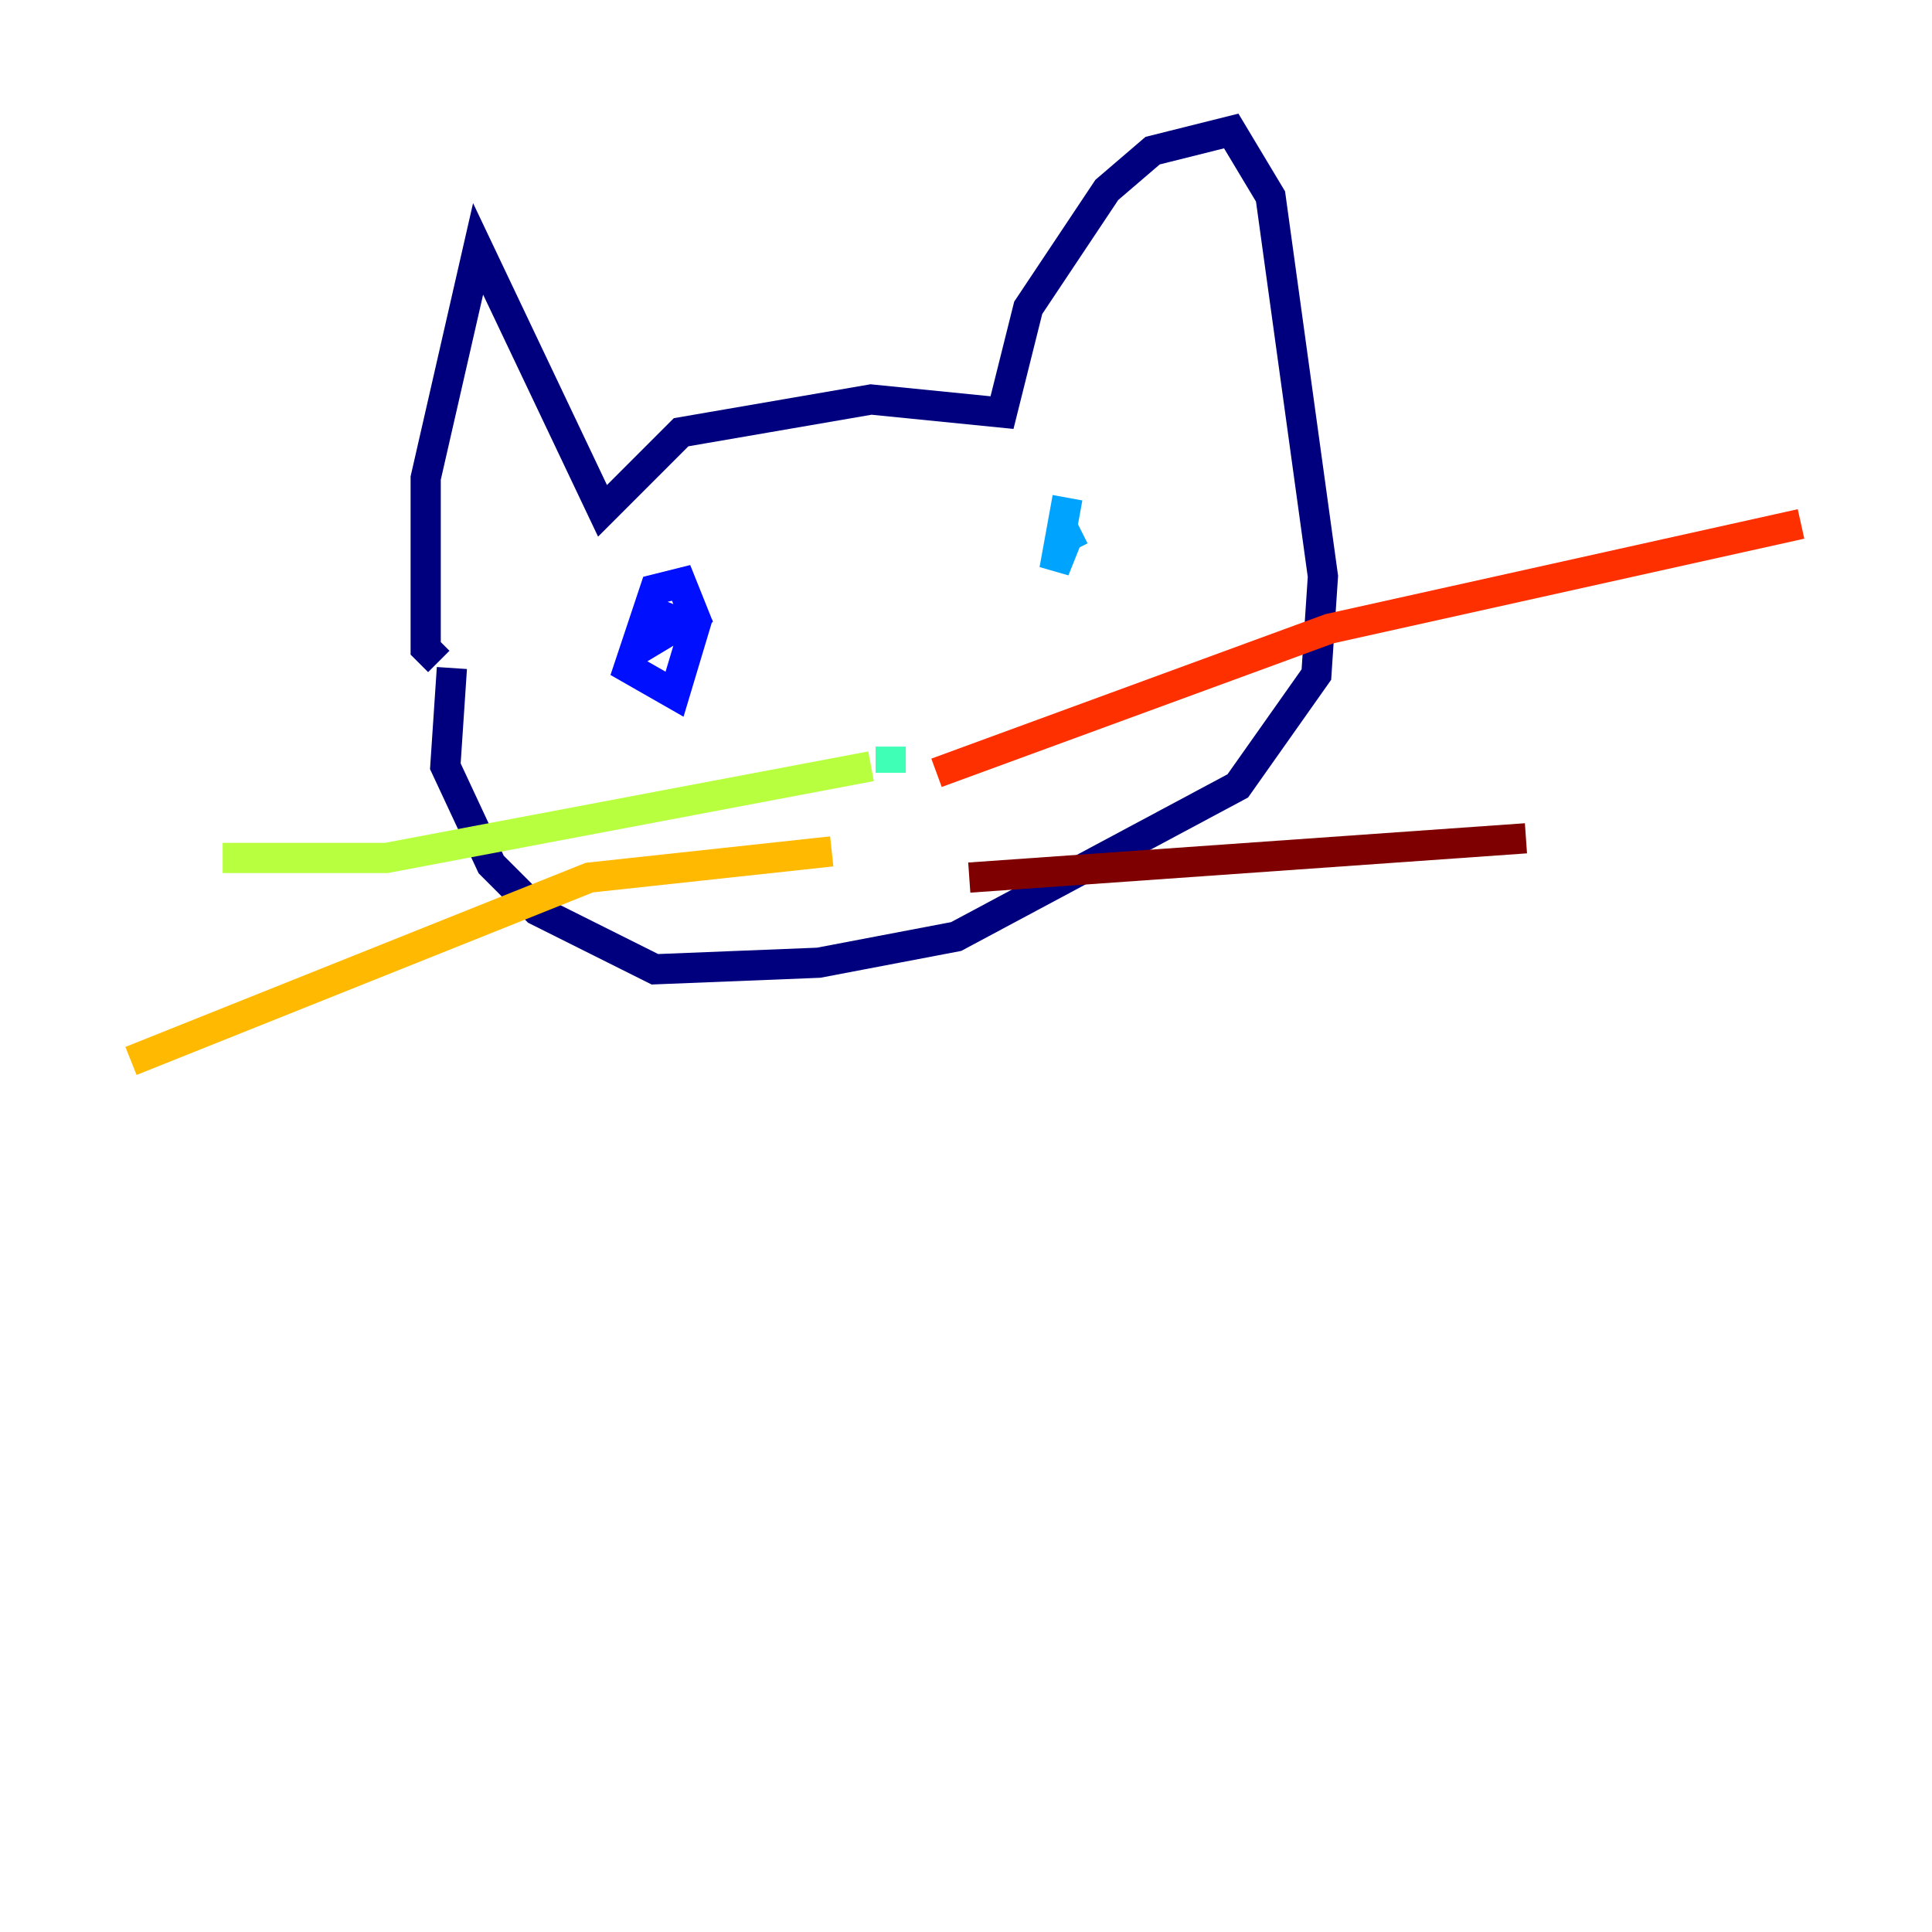 <?xml version="1.0" encoding="utf-8" ?>
<svg baseProfile="tiny" height="128" version="1.2" viewBox="0,0,128,128" width="128" xmlns="http://www.w3.org/2000/svg" xmlns:ev="http://www.w3.org/2001/xml-events" xmlns:xlink="http://www.w3.org/1999/xlink"><defs /><polyline fill="none" points="29.071,43.824 28.203,42.956 28.203,31.675 31.675,16.488 39.919,33.844 45.125,28.637 57.709,26.468 66.386,27.336 68.122,20.393 73.329,12.583 76.366,9.98 81.573,8.678 84.176,13.017 87.647,38.183 87.214,44.691 82.007,52.068 63.349,62.047 54.237,63.783 43.39,64.217 35.58,60.312 32.542,57.275 29.505,50.766 29.939,44.258" stroke="#00007f" stroke-width="2" /><polyline fill="none" points="43.824,40.786 43.824,42.088 45.993,40.786 45.125,38.617 43.39,39.051 41.654,44.258 44.691,45.993 45.993,41.654 43.824,40.786 43.824,42.088" stroke="#0010ff" stroke-width="2" /><polyline fill="none" points="70.725,32.976 69.858,37.749 70.725,35.58 71.159,36.447" stroke="#00a4ff" stroke-width="2" /><polyline fill="none" points="59.01,49.464 59.01,51.2" stroke="#3fffb7" stroke-width="2" /><polyline fill="none" points="57.709,50.766 25.6,56.841 14.752,56.841" stroke="#b7ff3f" stroke-width="2" /><polyline fill="none" points="55.105,56.407 39.051,58.142 8.678,70.291" stroke="#ffb900" stroke-width="2" /><polyline fill="none" points="62.047,51.2 88.081,41.654 119.322,34.712" stroke="#ff3000" stroke-width="2" /><polyline fill="none" points="64.217,58.142 101.098,55.539" stroke="#7f0000" stroke-width="2" /></svg>